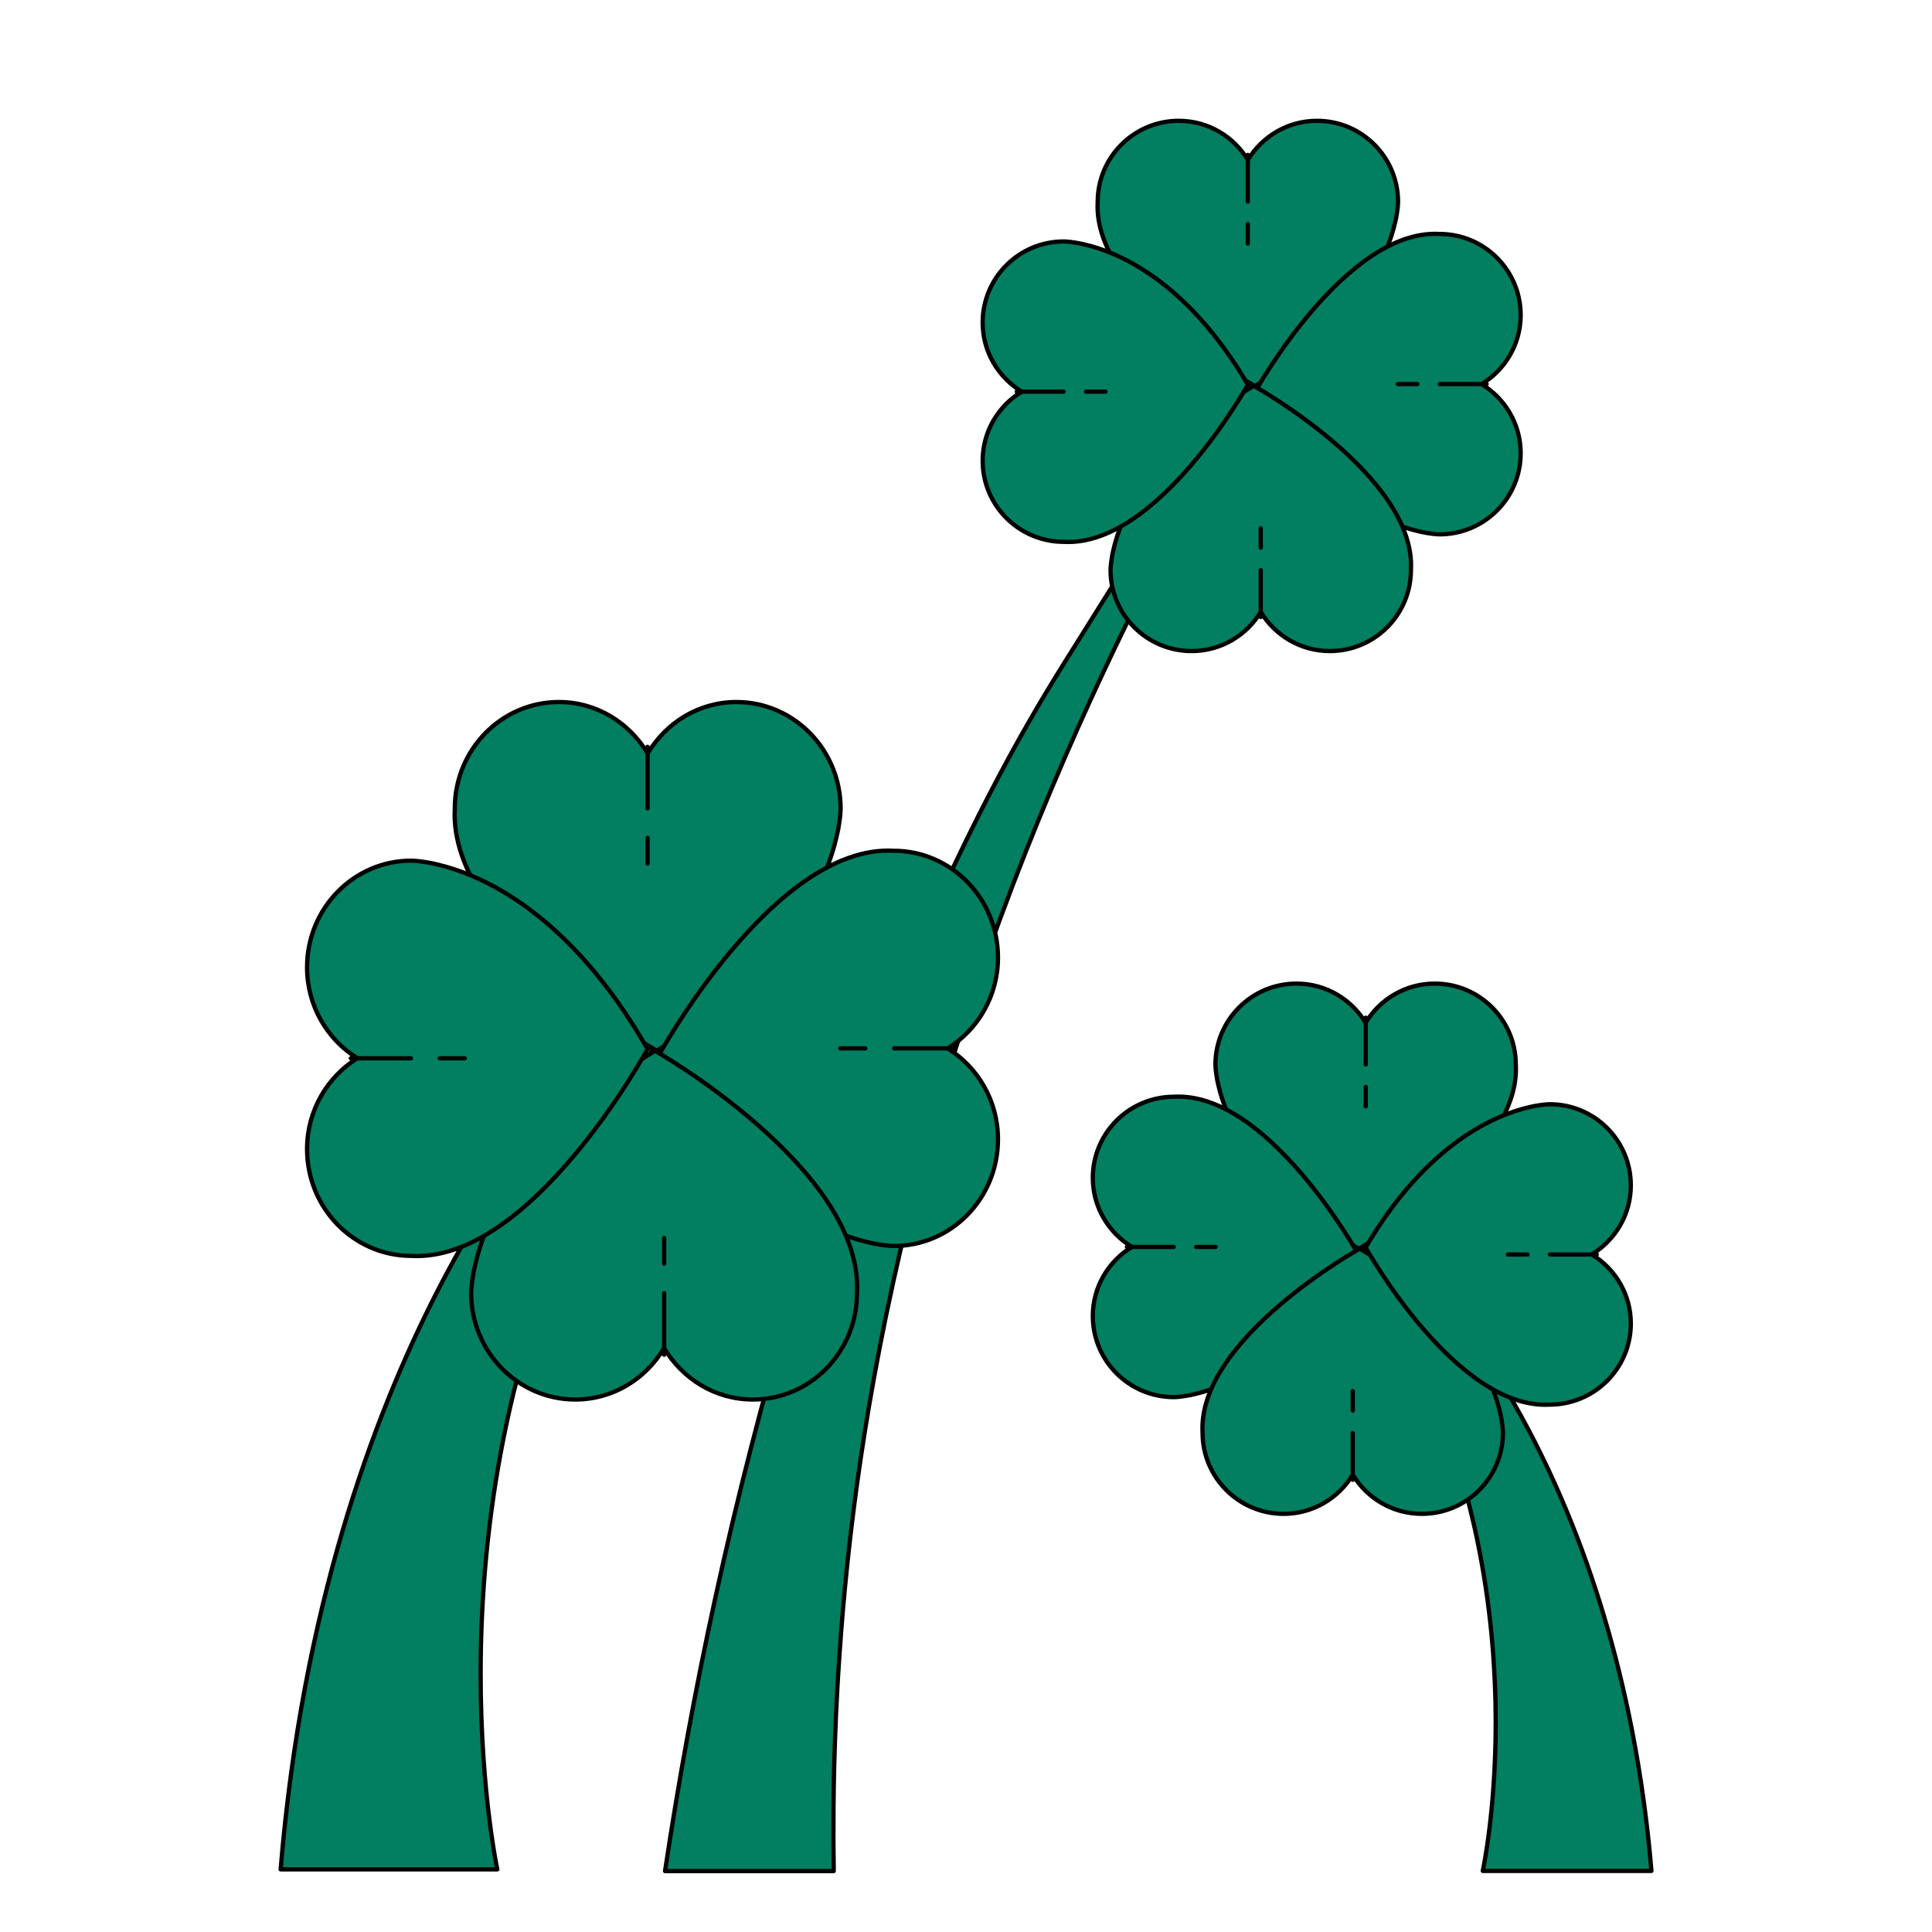 <svg xml:space="preserve" style="enable-background:new 0 0 226.77 226.77;" viewBox="0 0 226.77 226.77" y="0px" x="0px" xmlns:xlink="http://www.w3.org/1999/xlink" xmlns="http://www.w3.org/2000/svg" id="图层_1" version="1.1">
<style type="text/css">
	.st0{fill:#027E60;stroke:#000000;stroke-width:0.5;stroke-linecap:round;stroke-linejoin:round;stroke-miterlimit:10;}
</style>
<g>
	<g>
		<path d="M168.26,151.38c0,0,21.66,21.97,25.58,68.22h-19.8c0,0,7.01-31.92-9.08-62.65S168.26,151.38,168.26,151.38z" class="st0"></path>
		<g>
			<path d="M168.4,115.45c-3.45,0-6.44,1.85-8.11,4.59c-1.67-2.74-4.66-4.59-8.11-4.59c-5.26,0-9.52,4.26-9.52,9.52
				c0,0,0,0.5,0.14,1.36c0.05,0.36,0.12,0.71,0.21,1.06c0.9,3.92,4.21,11.99,16.46,19.19c0,0,19.06-10.59,18.45-21.6
				C177.92,119.71,173.66,115.45,168.4,115.45z" class="st0"></path>
			<line y2="124.94" x2="160.3" y1="119.45" x1="160.3" class="st0"></line>
			<line y2="129.86" x2="160.3" y1="127.58" x1="160.3" class="st0"></line>
		</g>
		<g>
			<path d="M128.27,138.25c0,3.45,1.85,6.44,4.59,8.11c-2.74,1.67-4.59,4.66-4.59,8.11c0,5.26,4.26,9.52,9.52,9.52
				c0,0,0.5,0,1.36-0.14c0.36-0.05,0.71-0.12,1.06-0.21c3.92-0.9,11.99-4.21,19.19-16.46c0,0-10.59-19.06-21.6-18.45
				C132.53,128.73,128.27,133,128.27,138.25z" class="st0"></path>
			<line y2="146.36" x2="137.76" y1="146.36" x1="132.27" class="st0"></line>
			<line y2="146.36" x2="142.68" y1="146.36" x1="140.4" class="st0"></line>
		</g>
		<g>
			<path d="M150.67,177.69c3.45,0,6.44-1.85,8.11-4.59c1.67,2.74,4.66,4.59,8.11,4.59c5.26,0,9.52-4.26,9.52-9.52
				c0,0,0-0.5-0.14-1.36c-0.05-0.36-0.12-0.71-0.21-1.06c-0.9-3.92-4.21-11.99-16.46-19.19c0,0-19.06,10.59-18.45,21.6
				C141.15,173.43,145.42,177.69,150.67,177.69z" class="st0"></path>
			<line y2="168.2" x2="158.78" y1="173.69" x1="158.78" class="st0"></line>
			<line y2="163.28" x2="158.78" y1="165.57" x1="158.78" class="st0"></line>
		</g>
		<g>
			<path d="M191.42,155.35c0-3.45-1.85-6.44-4.59-8.11c2.74-1.67,4.59-4.66,4.59-8.11c0-5.26-4.26-9.52-9.52-9.52
				c0,0-0.5,0-1.36,0.14c-0.36,0.05-0.71,0.12-1.06,0.21c-3.92,0.9-11.99,4.21-19.19,16.46c0,0,10.59,19.06,21.6,18.45
				C187.15,164.87,191.42,160.61,191.42,155.35z" class="st0"></path>
			<line y2="147.25" x2="181.92" y1="147.25" x1="187.42" class="st0"></line>
			<line y2="147.25" x2="177" y1="147.25" x1="179.29" class="st0"></line>
		</g>
	</g>
	<g>
		<path d="M103.31,121.53c-3.58,9.66-7.04,19.9-10.25,30.71c-7.18,24.11-11.91,46.79-15,67.38h19.8
			c-0.15-9.43,0.1-21.63,1.57-35.79c1.14-10.98,3.76-30.23,10.7-54.01c14.36-49.2,36.94-82.62,35.66-83.3
			c-0.97-0.52-11.88,16.93-19.79,29.57c-0.69,1.1-1.58,2.51-2.25,3.62C118.74,87.84,111.52,101.03,103.31,121.53z" class="st0"></path>
		<g>
			<path d="M138.36,14.18c3.45,0,6.44,1.85,8.11,4.59c1.67-2.74,4.66-4.59,8.11-4.59c5.26,0,9.52,4.26,9.52,9.52
				c0,0,0,0.5-0.14,1.36c-0.05,0.36-0.12,0.71-0.21,1.06c-0.9,3.92-4.21,11.99-16.46,19.19c0,0-19.06-10.59-18.45-21.6
				C128.84,18.44,133.1,14.18,138.36,14.18z" class="st0"></path>
			<line y2="23.67" x2="146.46" y1="18.18" x1="146.46" class="st0"></line>
			<line y2="28.59" x2="146.46" y1="26.3" x1="146.46" class="st0"></line>
		</g>
		<g>
			<path d="M178.49,36.98c0,3.45-1.85,6.44-4.59,8.11c2.74,1.67,4.59,4.66,4.59,8.11c0,5.26-4.26,9.52-9.52,9.52
				c0,0-0.5,0-1.36-0.14c-0.36-0.05-0.71-0.12-1.06-0.21c-3.92-0.9-11.99-4.21-19.19-16.46c0,0,10.59-19.06,21.6-18.45
				C174.22,27.46,178.49,31.72,178.49,36.98z" class="st0"></path>
			<line y2="45.08" x2="168.99" y1="45.08" x1="174.49" class="st0"></line>
			<line y2="45.08" x2="164.07" y1="45.08" x1="166.36" class="st0"></line>
		</g>
		<g>
			<path d="M156.09,76.42c-3.45,0-6.44-1.85-8.11-4.59c-1.67,2.74-4.66,4.59-8.11,4.59c-5.26,0-9.52-4.26-9.52-9.52
				c0,0,0-0.5,0.14-1.36c0.05-0.36,0.12-0.71,0.21-1.06c0.9-3.92,4.21-11.99,16.46-19.19c0,0,19.06,10.59,18.45,21.6
				C165.61,72.16,161.34,76.42,156.09,76.42z" class="st0"></path>
			<line y2="66.92" x2="147.98" y1="72.42" x1="147.98" class="st0"></line>
			<line y2="62" x2="147.98" y1="64.29" x1="147.98" class="st0"></line>
		</g>
		<g>
			<path d="M115.34,54.08c0-3.45,1.85-6.44,4.59-8.11c-2.74-1.67-4.59-4.66-4.59-8.11c0-5.26,4.26-9.52,9.52-9.52
				c0,0,0.5,0,1.36,0.14c0.36,0.05,0.71,0.12,1.06,0.21c3.92,0.9,11.99,4.21,19.19,16.46c0,0-10.59,19.06-21.6,18.45
				C119.6,63.6,115.34,59.33,115.34,54.08z" class="st0"></path>
			<line y2="45.97" x2="124.83" y1="45.97" x1="119.34" class="st0"></line>
			<line y2="45.97" x2="129.75" y1="45.97" x1="127.47" class="st0"></line>
		</g>
	</g>
	<g>
		<path d="M65.79,129.67c0,0-27.82,28.9-32.85,89.75h25.43c0,0-9.01-41.99,11.66-82.42S65.79,129.67,65.79,129.67z" class="st0"></path>
		<g>
			<path d="M65.6,82.4c4.43,0,8.27,2.43,10.42,6.04c2.15-3.61,5.99-6.04,10.42-6.04c6.75,0,12.23,5.61,12.23,12.52
				c0,0,0,0.66-0.18,1.78c-0.07,0.47-0.15,0.93-0.27,1.39c-1.15,5.16-5.4,15.77-21.14,25.24c0,0-24.48-13.93-23.7-28.42
				C53.38,88,58.85,82.4,65.6,82.4z" class="st0"></path>
			<line y2="94.88" x2="76.01" y1="87.66" x1="76.01" class="st0"></line>
			<line y2="101.36" x2="76.01" y1="98.35" x1="76.01" class="st0"></line>
		</g>
		<g>
			<path d="M117.14,112.39c0,4.54-2.38,8.47-5.9,10.67c3.52,2.2,5.9,6.13,5.9,10.67c0,6.92-5.47,12.52-12.23,12.52
				c0,0-0.65,0-1.74-0.18c-0.46-0.07-0.91-0.16-1.36-0.28c-5.04-1.18-15.39-5.53-24.64-21.65c0,0,13.6-25.07,27.74-24.28
				C111.67,99.87,117.14,105.48,117.14,112.39z" class="st0"></path>
			<line y2="123.05" x2="104.95" y1="123.05" x1="112" class="st0"></line>
			<line y2="123.05" x2="98.63" y1="123.05" x1="101.57" class="st0"></line>
		</g>
		<g>
			<path d="M88.37,164.27c-4.43,0-8.27-2.43-10.42-6.04c-2.15,3.61-5.99,6.04-10.42,6.04
				c-6.75,0-12.23-5.61-12.23-12.52c0,0,0-0.66,0.18-1.78c0.07-0.47,0.15-0.93,0.27-1.39c1.15-5.16,5.4-15.77,21.14-25.24
				c0,0,24.48,13.93,23.7,28.42C100.6,158.67,95.12,164.27,88.37,164.27z" class="st0"></path>
			<line y2="151.79" x2="77.96" y1="159.01" x1="77.96" class="st0"></line>
			<line y2="145.31" x2="77.96" y1="148.32" x1="77.96" class="st0"></line>
		</g>
		<g>
			<path d="M36.04,134.88c0-4.54,2.38-8.47,5.9-10.67c-3.52-2.2-5.9-6.13-5.9-10.67c0-6.92,5.47-12.52,12.23-12.52
				c0,0,0.65,0,1.74,0.18c0.46,0.07,0.91,0.16,1.36,0.28c5.04,1.18,15.39,5.53,24.64,21.65c0,0-13.6,25.07-27.74,24.28
				C41.52,147.41,36.04,141.8,36.04,134.88z" class="st0"></path>
			<line y2="124.22" x2="48.23" y1="124.22" x1="41.18" class="st0"></line>
			<line y2="124.22" x2="54.55" y1="124.22" x1="51.61" class="st0"></line>
		</g>
	</g>
</g>
</svg>
